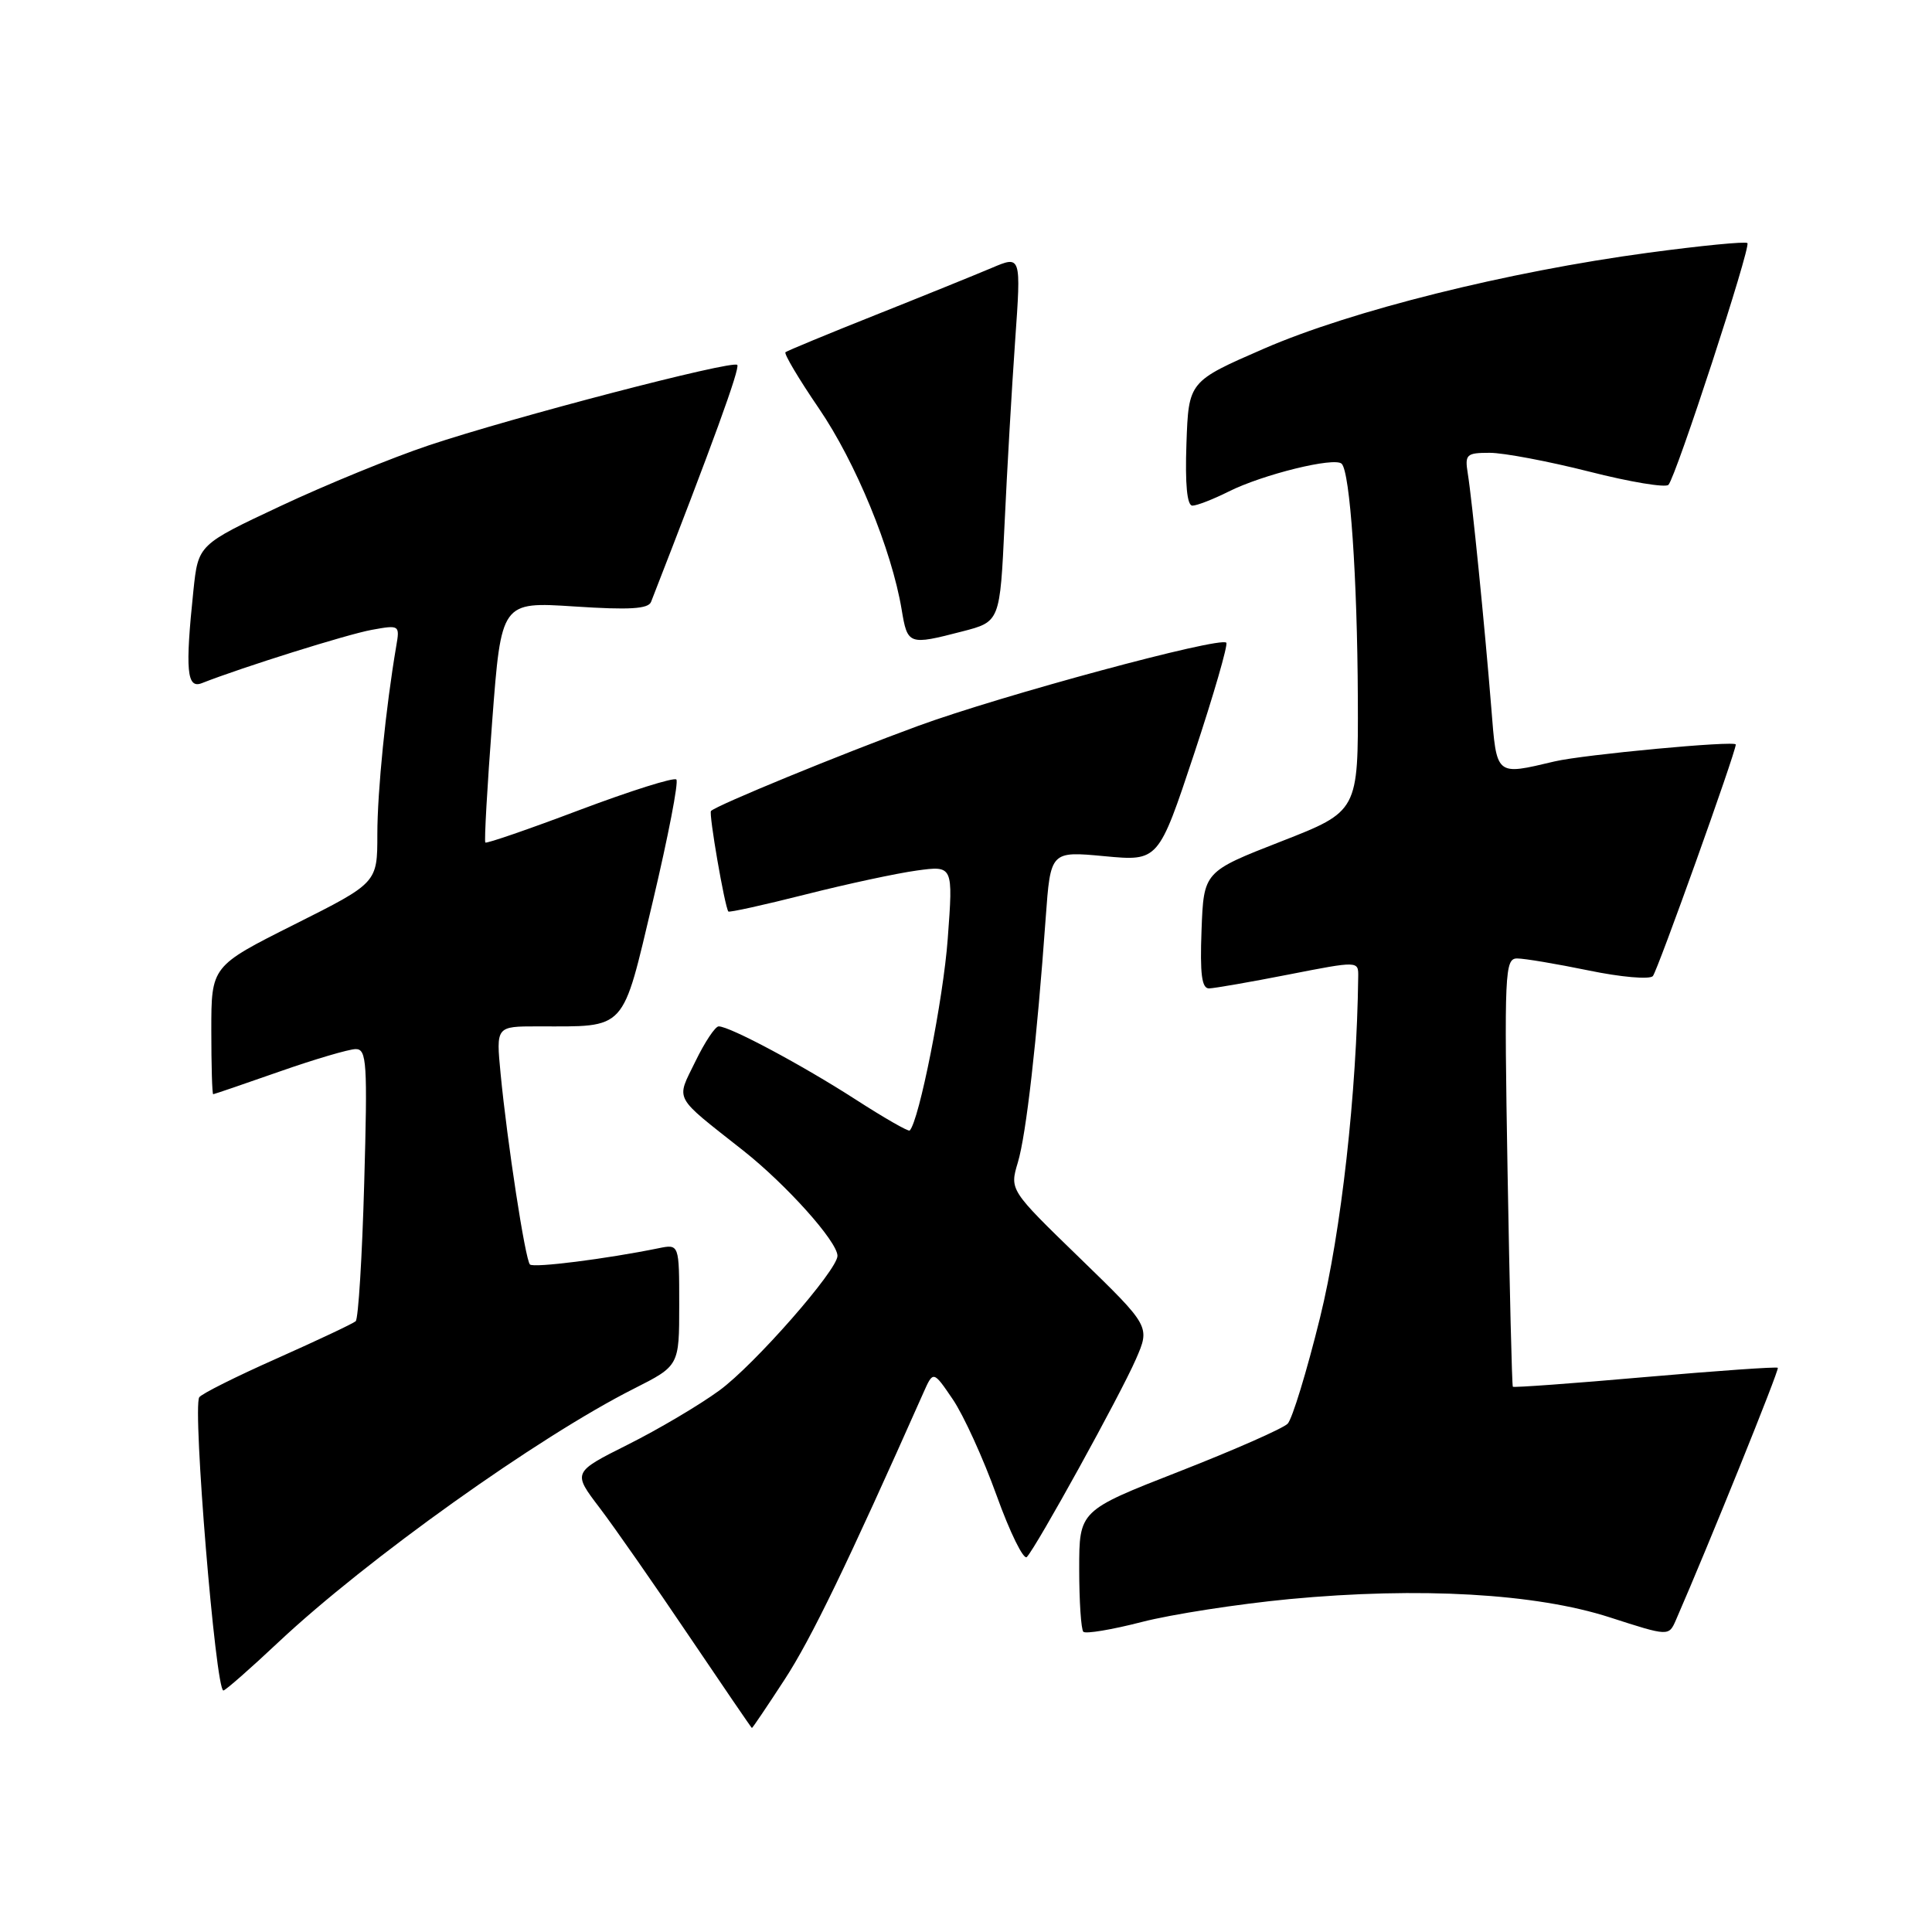 <?xml version="1.0" encoding="UTF-8" standalone="no"?>
<!DOCTYPE svg PUBLIC "-//W3C//DTD SVG 1.1//EN" "http://www.w3.org/Graphics/SVG/1.1/DTD/svg11.dtd" >
<svg xmlns="http://www.w3.org/2000/svg" xmlns:xlink="http://www.w3.org/1999/xlink" version="1.1" viewBox="0 0 256 256">
 <g >
 <path fill="currentColor"
d=" M 103.97 222.54 C 107.48 217.16 112.24 207.32 122.35 184.56 C 123.66 181.61 123.66 181.61 126.25 185.42 C 127.67 187.51 130.29 193.25 132.06 198.17 C 133.83 203.09 135.64 206.75 136.06 206.31 C 137.33 204.99 148.43 184.87 150.50 180.13 C 152.41 175.76 152.41 175.76 143.10 166.72 C 133.78 157.68 133.78 157.68 134.87 154.03 C 135.98 150.34 137.39 137.92 138.56 121.64 C 139.20 112.78 139.20 112.78 146.35 113.45 C 153.50 114.12 153.50 114.12 158.23 99.87 C 160.83 92.03 162.74 85.41 162.49 85.16 C 161.65 84.32 132.70 92.14 121.62 96.20 C 111.42 99.94 94.97 106.69 94.21 107.46 C 93.89 107.78 96.03 120.15 96.51 120.78 C 96.62 120.93 101.21 119.92 106.70 118.53 C 112.18 117.14 118.84 115.71 121.48 115.35 C 126.30 114.69 126.30 114.69 125.58 124.40 C 125.00 132.35 121.78 148.55 120.54 149.80 C 120.37 149.97 117.14 148.12 113.36 145.68 C 106.28 141.12 96.70 136.00 95.23 136.00 C 94.77 136.00 93.38 138.09 92.14 140.65 C 89.57 145.93 89.09 145.04 98.50 152.47 C 104.20 156.98 110.92 164.47 110.97 166.39 C 111.03 168.23 99.94 180.88 95.31 184.25 C 92.67 186.18 87.21 189.41 83.19 191.42 C 75.87 195.09 75.87 195.09 79.45 199.79 C 81.42 202.38 86.73 210.00 91.26 216.72 C 95.79 223.43 99.56 228.95 99.63 228.97 C 99.71 228.98 101.66 226.09 103.97 222.54 Z  M 36.88 217.61 C 48.57 206.63 71.33 190.39 83.99 184.01 C 90.00 180.97 90.00 180.97 90.00 172.91 C 90.00 164.84 90.00 164.84 87.25 165.40 C 80.35 166.81 70.70 168.03 70.22 167.55 C 69.60 166.94 67.21 151.37 66.33 142.25 C 65.73 136.00 65.73 136.00 71.24 136.00 C 83.16 136.00 82.36 136.86 86.53 119.32 C 88.54 110.82 89.94 103.60 89.62 103.29 C 89.30 102.97 83.55 104.79 76.82 107.32 C 70.10 109.86 64.47 111.80 64.31 111.64 C 64.15 111.48 64.56 104.23 65.22 95.54 C 66.42 79.73 66.42 79.73 76.11 80.36 C 83.40 80.84 85.91 80.69 86.27 79.75 C 94.39 58.93 98.09 48.76 97.69 48.35 C 97.03 47.70 67.96 55.28 56.79 59.02 C 52.01 60.62 43.18 64.23 37.18 67.05 C 26.27 72.17 26.27 72.17 25.63 78.23 C 24.52 88.84 24.75 91.31 26.75 90.52 C 32.02 88.44 46.01 84.05 49.25 83.46 C 52.94 82.79 52.99 82.82 52.50 85.64 C 51.12 93.75 50.00 104.85 50.00 110.56 C 50.00 116.98 50.00 116.98 39.00 122.50 C 28.00 128.02 28.00 128.02 28.00 136.51 C 28.00 141.18 28.11 144.99 28.25 144.99 C 28.39 144.98 32.33 143.64 37.00 142.00 C 41.67 140.36 46.23 139.02 47.13 139.01 C 48.60 139.00 48.71 140.80 48.26 156.75 C 47.99 166.51 47.48 174.76 47.13 175.07 C 46.78 175.38 42.09 177.59 36.71 179.99 C 31.32 182.38 26.68 184.70 26.40 185.15 C 25.50 186.62 28.57 224.00 29.60 224.00 C 29.86 224.00 33.14 221.13 36.88 217.61 Z  M 170.84 211.89 C 188.11 210.26 203.49 211.14 213.31 214.31 C 221.12 216.83 221.12 216.83 222.07 214.66 C 226.40 204.73 235.80 181.47 235.57 181.24 C 235.42 181.08 227.50 181.64 217.97 182.47 C 208.45 183.31 200.57 183.88 200.46 183.75 C 200.34 183.61 200.03 170.79 199.76 155.25 C 199.31 128.80 199.39 127.00 201.03 127.00 C 202.00 127.00 206.26 127.72 210.50 128.59 C 214.74 129.47 218.57 129.81 219.01 129.34 C 219.60 128.72 230.00 99.68 230.00 98.65 C 230.00 98.10 209.81 99.99 206.00 100.89 C 198.12 102.75 198.33 102.92 197.60 93.75 C 196.74 83.04 195.06 66.25 194.49 62.75 C 194.08 60.21 194.30 60.00 197.40 60.00 C 199.24 60.00 205.17 61.12 210.58 62.49 C 215.99 63.87 220.71 64.65 221.08 64.24 C 222.10 63.11 232.03 32.70 231.54 32.21 C 231.31 31.97 225.39 32.55 218.40 33.49 C 199.76 36.00 179.04 41.17 167.50 46.19 C 157.50 50.54 157.50 50.54 157.21 58.77 C 157.02 64.18 157.29 67.00 158.00 67.00 C 158.59 67.00 160.75 66.16 162.79 65.14 C 167.30 62.87 176.85 60.52 177.78 61.45 C 178.89 62.56 179.85 76.53 179.92 92.50 C 179.98 107.50 179.98 107.50 169.74 111.50 C 159.50 115.50 159.50 115.50 159.21 123.25 C 158.99 129.08 159.24 130.99 160.21 130.97 C 160.92 130.95 165.66 130.13 170.75 129.13 C 180.00 127.32 180.00 127.32 179.97 129.41 C 179.78 144.79 177.72 163.20 174.91 174.60 C 173.16 181.70 171.23 188.02 170.62 188.65 C 170.00 189.28 163.54 192.13 156.25 194.98 C 143.00 200.16 143.00 200.16 143.00 207.91 C 143.00 212.18 143.25 215.92 143.55 216.22 C 143.86 216.52 147.35 215.94 151.30 214.92 C 155.26 213.90 164.05 212.54 170.84 211.89 Z  M 127.50 83.67 C 132.50 82.38 132.50 82.38 133.11 69.44 C 133.44 62.32 134.07 51.40 134.51 45.17 C 135.31 33.84 135.31 33.84 131.41 35.50 C 129.26 36.41 122.33 39.22 116.00 41.74 C 109.67 44.26 104.31 46.48 104.08 46.67 C 103.85 46.86 105.84 50.21 108.51 54.12 C 113.38 61.25 118.14 72.81 119.47 80.75 C 120.25 85.46 120.39 85.51 127.50 83.67 Z "/>
</g>
</svg>